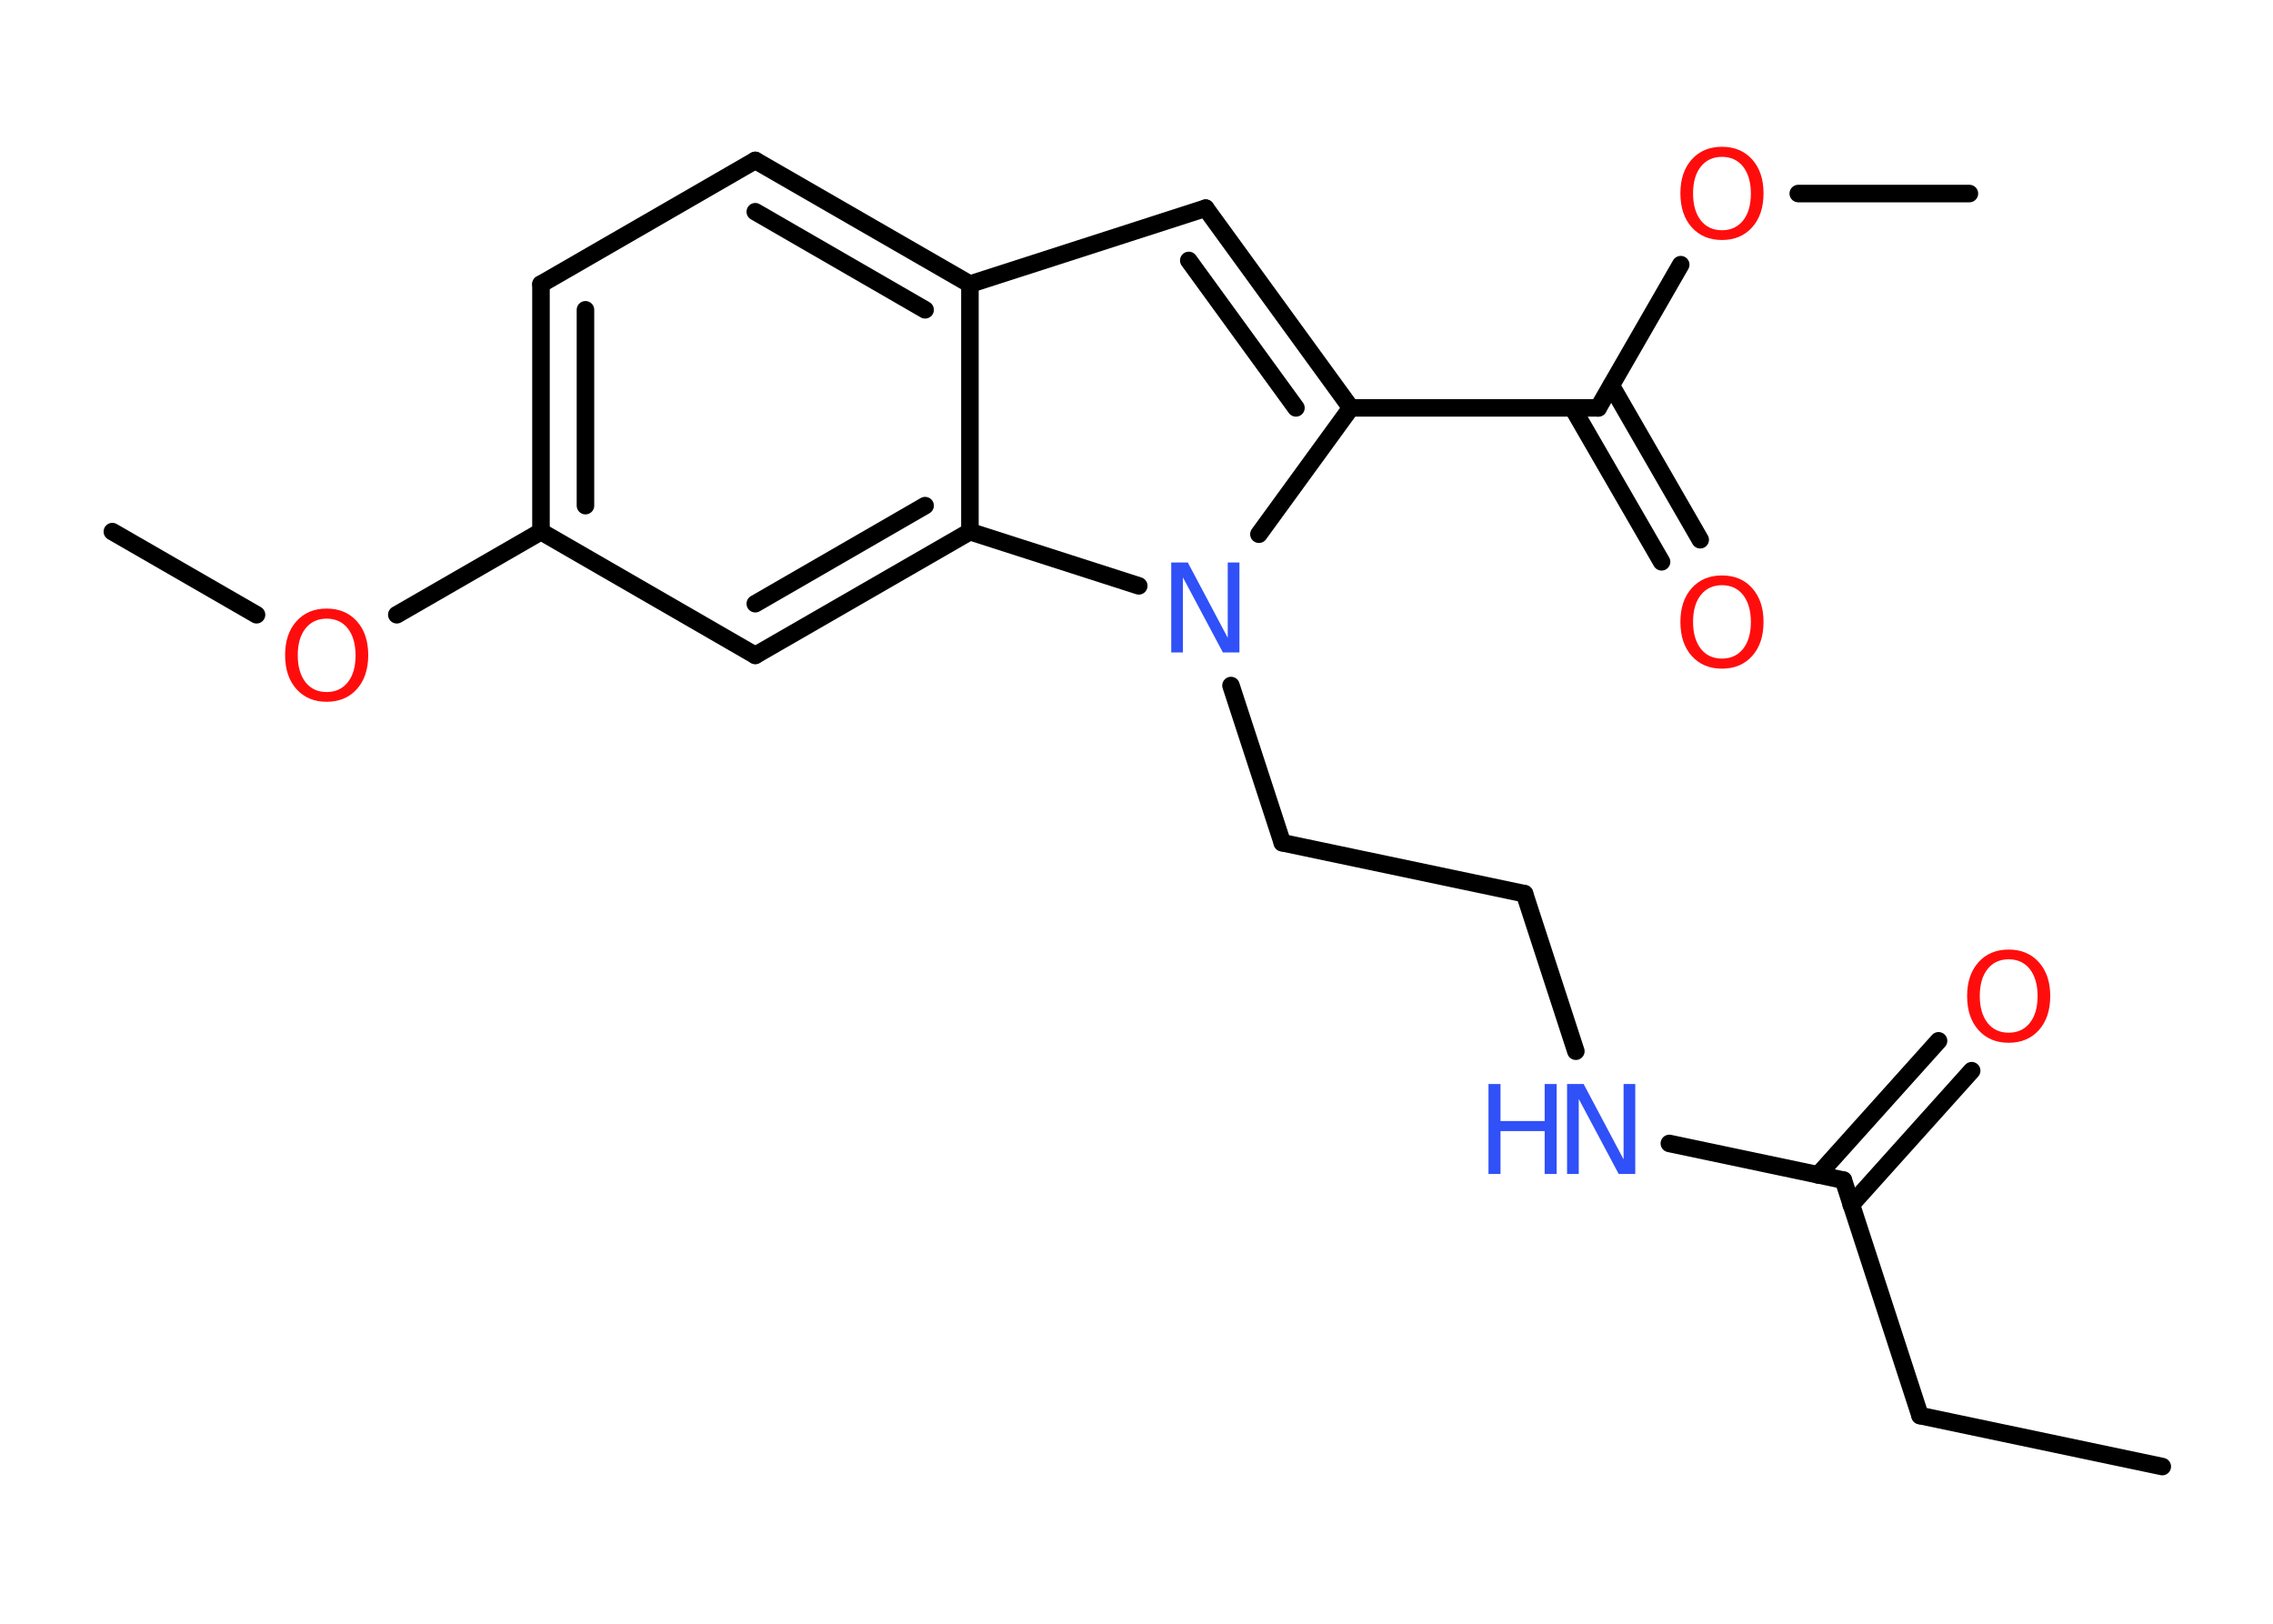<?xml version='1.0' encoding='UTF-8'?>
<!DOCTYPE svg PUBLIC "-//W3C//DTD SVG 1.1//EN" "http://www.w3.org/Graphics/SVG/1.1/DTD/svg11.dtd">
<svg version='1.2' xmlns='http://www.w3.org/2000/svg' xmlns:xlink='http://www.w3.org/1999/xlink' width='70.0mm' height='50.0mm' viewBox='0 0 70.0 50.0'>
  <desc>Generated by the Chemistry Development Kit (http://github.com/cdk)</desc>
  <g stroke-linecap='round' stroke-linejoin='round' stroke='#000000' stroke-width='.54' fill='#FF0D0D'>
    <rect x='.0' y='.0' width='70.0' height='50.0' fill='#FFFFFF' stroke='none'/>
    <g id='mol1' class='mol'>
      <line id='mol1bnd1' class='bond' x1='66.59' y1='45.16' x2='59.13' y2='43.59'/>
      <line id='mol1bnd2' class='bond' x1='59.13' y1='43.59' x2='56.77' y2='36.34'/>
      <g id='mol1bnd3' class='bond'>
        <line x1='55.99' y1='36.18' x2='59.7' y2='32.05'/>
        <line x1='57.01' y1='37.1' x2='60.72' y2='32.97'/>
      </g>
      <line id='mol1bnd4' class='bond' x1='56.77' y1='36.34' x2='51.41' y2='35.21'/>
      <line id='mol1bnd5' class='bond' x1='48.53' y1='32.37' x2='46.95' y2='27.52'/>
      <line id='mol1bnd6' class='bond' x1='46.95' y1='27.52' x2='39.49' y2='25.95'/>
      <line id='mol1bnd7' class='bond' x1='39.49' y1='25.95' x2='37.91' y2='21.11'/>
      <line id='mol1bnd8' class='bond' x1='38.77' y1='16.45' x2='41.6' y2='12.56'/>
      <line id='mol1bnd9' class='bond' x1='41.6' y1='12.56' x2='49.22' y2='12.56'/>
      <g id='mol1bnd10' class='bond'>
        <line x1='49.62' y1='11.87' x2='52.36' y2='16.62'/>
        <line x1='48.43' y1='12.56' x2='51.17' y2='17.3'/>
      </g>
      <line id='mol1bnd11' class='bond' x1='49.22' y1='12.56' x2='51.76' y2='8.15'/>
      <line id='mol1bnd12' class='bond' x1='55.38' y1='5.96' x2='60.65' y2='5.96'/>
      <g id='mol1bnd13' class='bond'>
        <line x1='41.6' y1='12.56' x2='37.13' y2='6.41'/>
        <line x1='39.91' y1='12.56' x2='36.61' y2='8.02'/>
      </g>
      <line id='mol1bnd14' class='bond' x1='37.13' y1='6.41' x2='29.87' y2='8.75'/>
      <g id='mol1bnd15' class='bond'>
        <line x1='29.87' y1='8.75' x2='23.26' y2='4.94'/>
        <line x1='28.49' y1='9.54' x2='23.26' y2='6.52'/>
      </g>
      <line id='mol1bnd16' class='bond' x1='23.26' y1='4.94' x2='16.66' y2='8.75'/>
      <g id='mol1bnd17' class='bond'>
        <line x1='16.66' y1='8.75' x2='16.66' y2='16.37'/>
        <line x1='18.03' y1='9.54' x2='18.03' y2='15.57'/>
      </g>
      <line id='mol1bnd18' class='bond' x1='16.66' y1='16.37' x2='12.22' y2='18.93'/>
      <line id='mol1bnd19' class='bond' x1='7.9' y1='18.93' x2='3.46' y2='16.37'/>
      <line id='mol1bnd20' class='bond' x1='16.66' y1='16.37' x2='23.26' y2='20.18'/>
      <g id='mol1bnd21' class='bond'>
        <line x1='23.26' y1='20.18' x2='29.87' y2='16.37'/>
        <line x1='23.26' y1='18.59' x2='28.49' y2='15.57'/>
      </g>
      <line id='mol1bnd22' class='bond' x1='29.87' y1='8.75' x2='29.87' y2='16.37'/>
      <line id='mol1bnd23' class='bond' x1='35.07' y1='18.04' x2='29.87' y2='16.37'/>
      <path id='mol1atm4' class='atom' d='M61.86 29.54q-.41 .0 -.65 .3q-.24 .3 -.24 .83q.0 .52 .24 .83q.24 .3 .65 .3q.41 .0 .65 -.3q.24 -.3 .24 -.83q.0 -.52 -.24 -.83q-.24 -.3 -.65 -.3zM61.86 29.24q.58 .0 .93 .39q.35 .39 .35 1.04q.0 .66 -.35 1.05q-.35 .39 -.93 .39q-.58 .0 -.93 -.39q-.35 -.39 -.35 -1.05q.0 -.65 .35 -1.04q.35 -.39 .93 -.39z' stroke='none'/>
      <g id='mol1atm5' class='atom'>
        <path d='M48.27 33.38h.5l1.23 2.32v-2.32h.36v2.77h-.51l-1.23 -2.31v2.31h-.36v-2.77z' stroke='none' fill='#3050F8'/>
        <path d='M45.84 33.38h.37v1.14h1.36v-1.14h.37v2.77h-.37v-1.32h-1.36v1.32h-.37v-2.77z' stroke='none' fill='#3050F8'/>
      </g>
      <path id='mol1atm8' class='atom' d='M36.08 17.32h.5l1.23 2.32v-2.32h.36v2.77h-.51l-1.23 -2.31v2.31h-.36v-2.77z' stroke='none' fill='#3050F8'/>
      <path id='mol1atm11' class='atom' d='M53.03 18.02q-.41 .0 -.65 .3q-.24 .3 -.24 .83q.0 .52 .24 .83q.24 .3 .65 .3q.41 .0 .65 -.3q.24 -.3 .24 -.83q.0 -.52 -.24 -.83q-.24 -.3 -.65 -.3zM53.03 17.72q.58 .0 .93 .39q.35 .39 .35 1.04q.0 .66 -.35 1.05q-.35 .39 -.93 .39q-.58 .0 -.93 -.39q-.35 -.39 -.35 -1.05q.0 -.65 .35 -1.04q.35 -.39 .93 -.39z' stroke='none'/>
      <path id='mol1atm12' class='atom' d='M53.03 4.83q-.41 .0 -.65 .3q-.24 .3 -.24 .83q.0 .52 .24 .83q.24 .3 .65 .3q.41 .0 .65 -.3q.24 -.3 .24 -.83q.0 -.52 -.24 -.83q-.24 -.3 -.65 -.3zM53.03 4.52q.58 .0 .93 .39q.35 .39 .35 1.04q.0 .66 -.35 1.05q-.35 .39 -.93 .39q-.58 .0 -.93 -.39q-.35 -.39 -.35 -1.05q.0 -.65 .35 -1.04q.35 -.39 .93 -.39z' stroke='none'/>
      <path id='mol1atm19' class='atom' d='M10.06 19.05q-.41 .0 -.65 .3q-.24 .3 -.24 .83q.0 .52 .24 .83q.24 .3 .65 .3q.41 .0 .65 -.3q.24 -.3 .24 -.83q.0 -.52 -.24 -.83q-.24 -.3 -.65 -.3zM10.06 18.74q.58 .0 .93 .39q.35 .39 .35 1.04q.0 .66 -.35 1.05q-.35 .39 -.93 .39q-.58 .0 -.93 -.39q-.35 -.39 -.35 -1.05q.0 -.65 .35 -1.04q.35 -.39 .93 -.39z' stroke='none'/>
    </g>
  </g>
</svg>
